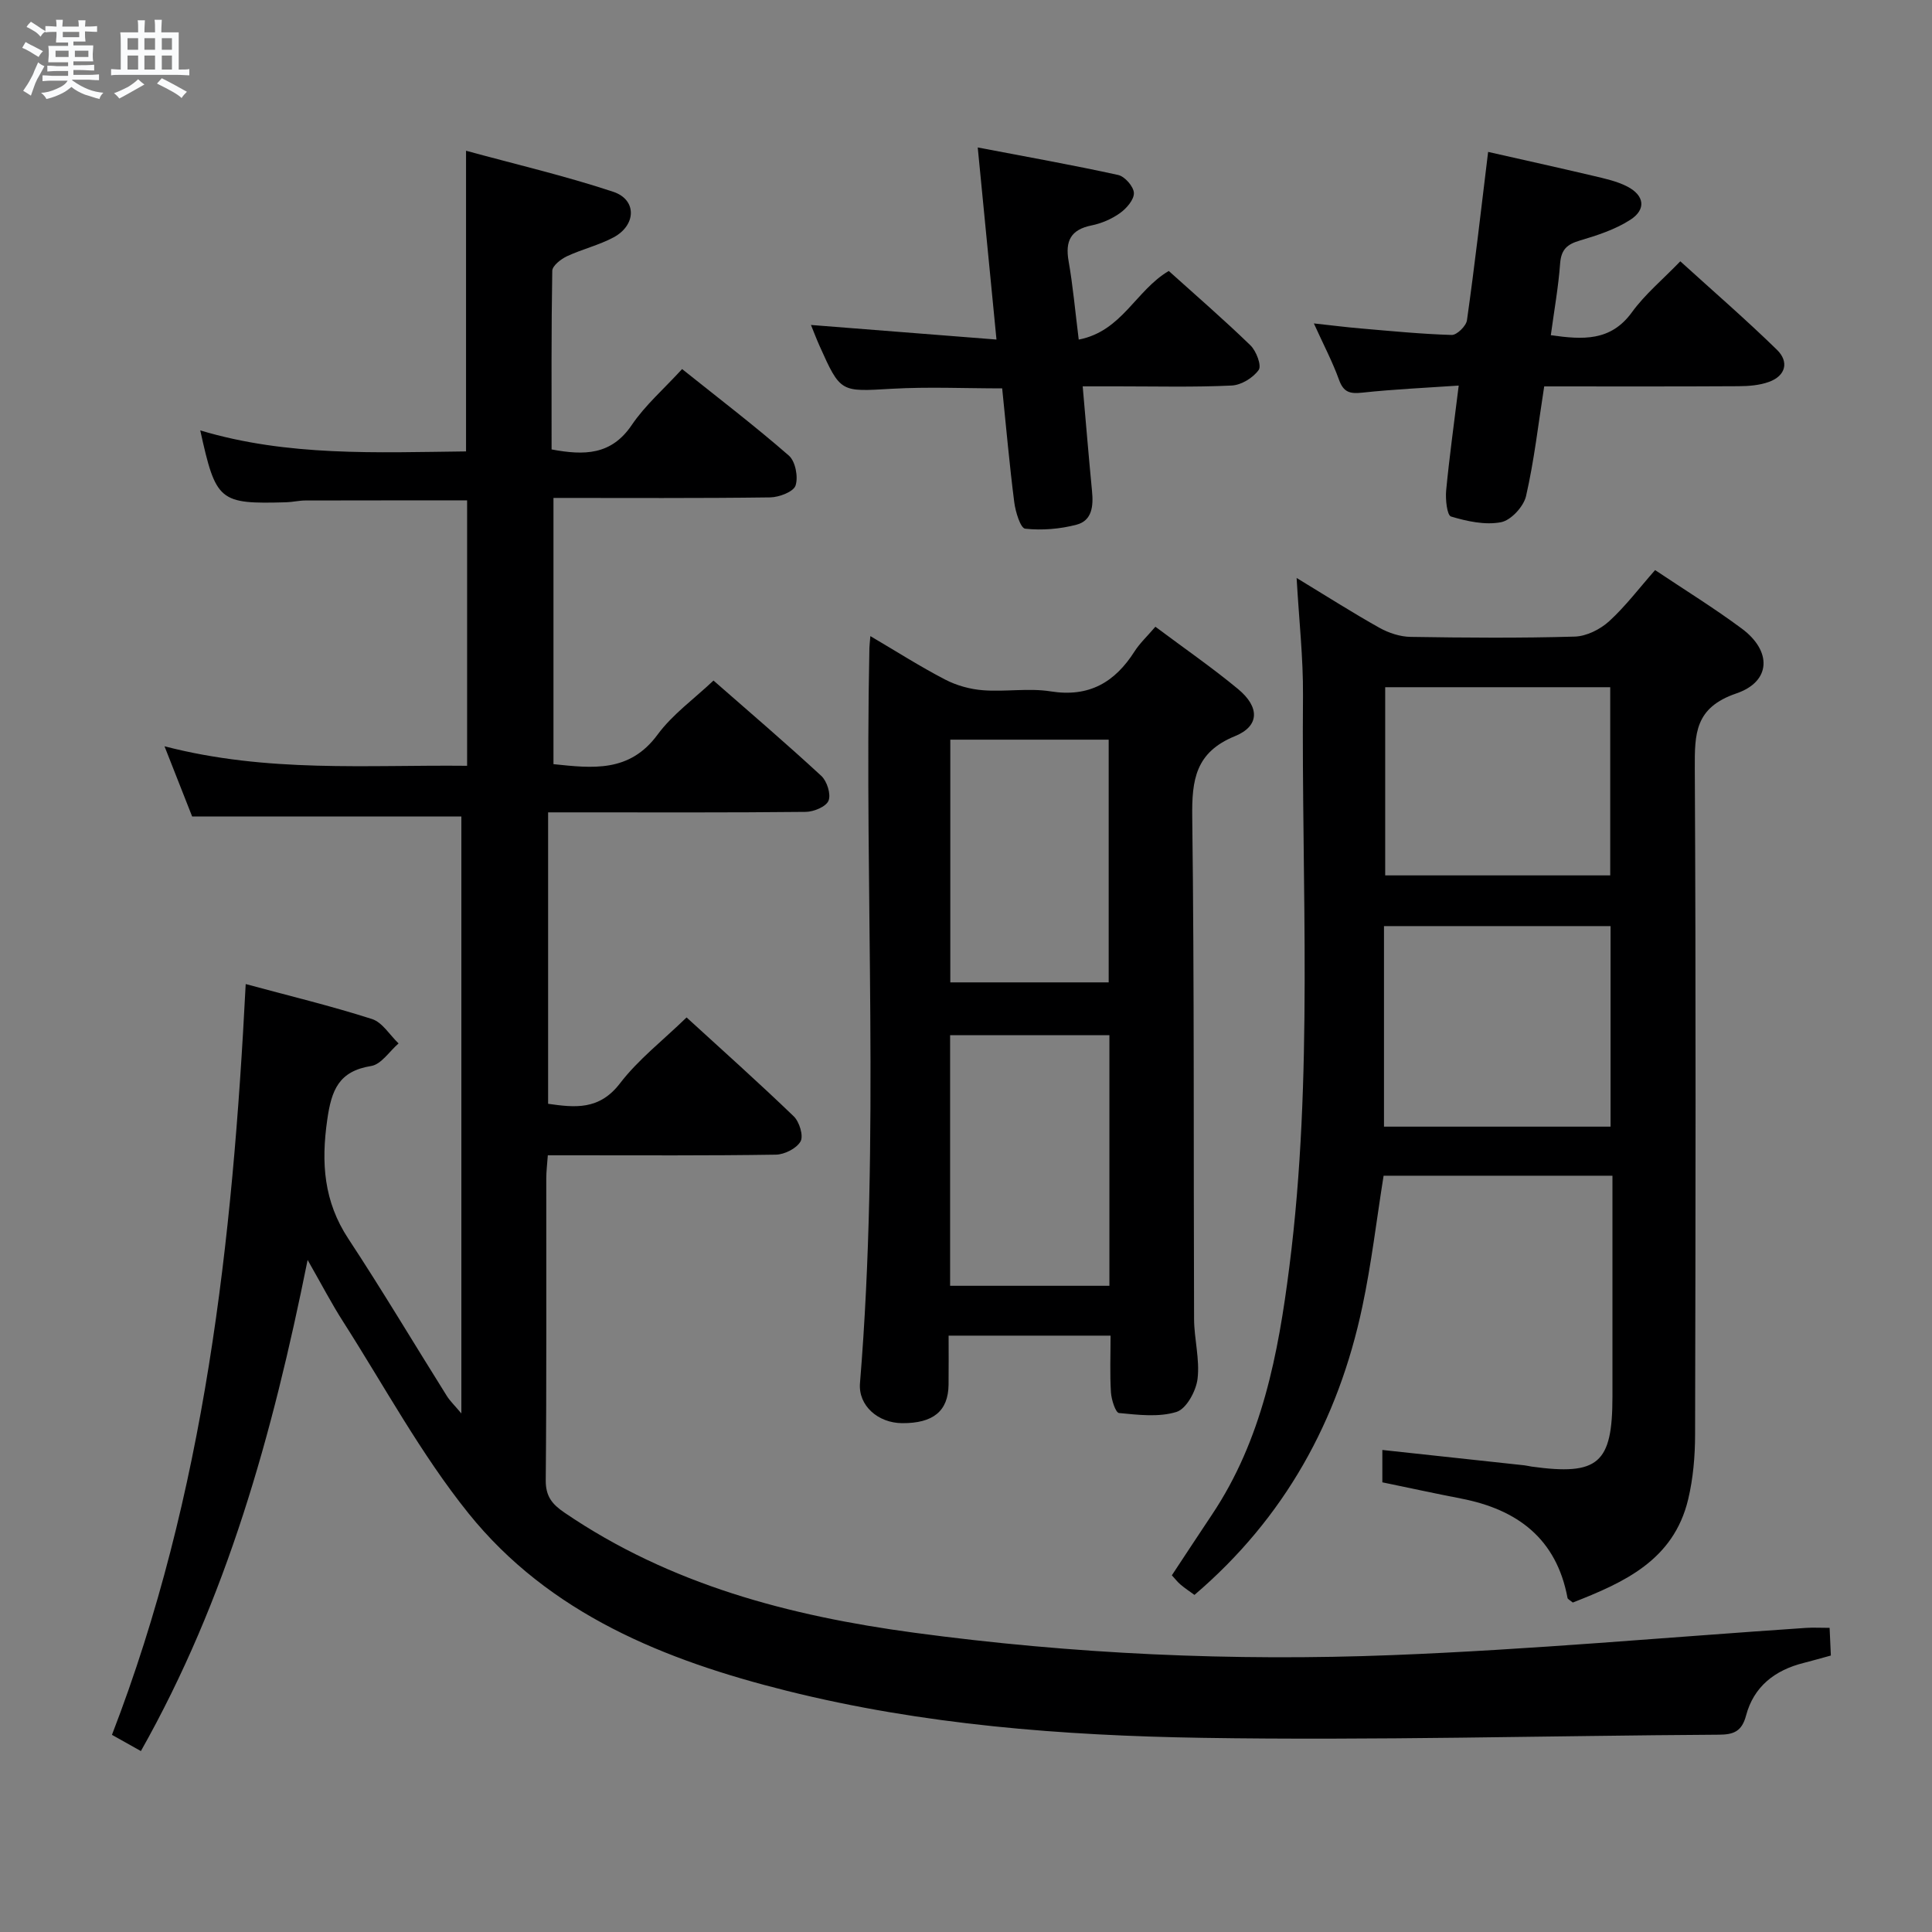 <svg enable-background="new 0 0 400 400" viewBox="0 0 400 400" xmlns="http://www.w3.org/2000/svg"><rect x="0" y="0" width="400" height="400" fill="#808080" stroke="none"/><path d="m6.8 9.5c.6.3 1.3.7 2.1 1.1-.4.4-.7.8-.9 1.2-.7-.4-1.3-.8-1.8-1.1s-1.1-.6-1.6-.8c.2-.4.5-.8.7-1.2.4.2.8.5 1.5.8zm.9 6.9c-.3.6-.5 1.1-.7 1.7s-.4 1.1-.6 1.7c-.6-.4-1.1-.7-1.6-1 .7-1 1.2-1.8 1.5-2.4.3-.5.6-1.1.8-1.7.3-.6.5-1.2.8-1.8.3.3.8.6 1.3.8-.7 1.3-1.2 2.2-1.5 2.7zm.1-11c.4.3 1 .7 1.7 1.1-.5.2-.8.6-1.1 1.1-.5-.6-1-1-1.4-1.2s-.9-.6-1.5-.8c.2-.4.5-.7.9-1.1.5.3.9.6 1.4.9zm10.5 13.1c1 .4 2 .6 3.1.7-.4.4-.7.8-.8 1.3-.9-.2-1.9-.6-3-.9-1-.4-2-.9-2.8-1.6-.5.4-1.1.9-1.9 1.3s-1.9.9-3.3 1.2c-.1-.3-.5-.8-1.1-1.3 1 0 2.1-.3 3.2-.8 1.2-.5 1.9-1 2.3-1.7h-3.2c-.4 0-1 0-2 .1v-1.2c1 0 1.7.1 2 .1h3.3v-1h-2.3c-.2 0-.9 0-2 .1v-1.2c1.2 0 1.9.1 2 .1h2.3v-.8h-4.1c0-.7.1-1.2.1-1.6 0-.5 0-1.1-.1-1.8h4.1v-.7h-2.5c0-.6.1-1.1.1-1.6v-.6h-.5c-.4 0-1 0-1.8.1v-1.3c1.2 0 1.9.1 2.1.1h.2c0-.3 0-.8-.1-1.4h1.4c0 .6-.1 1-.1 1.4h3.4c0-.4 0-.8-.1-1.3h1.5c0 .4-.1.9-.1 1.3.7 0 1.5 0 2.5-.1v1.2c-1 0-1.8-.1-2.5-.1v.6c0 .3 0 .8.1 1.5h-2.5v.8h4.1c0 .7-.1 1.3-.1 1.8s0 1 .1 1.5h-4.1v.8h1.4c.8 0 1.8 0 2.9-.1v1.2c-1 0-1.9-.1-2.8-.1h-1.5v1h3.2c.3 0 1 0 2.1-.1v1.2c-1.1 0-1.8-.1-2.1-.1h-3.4l-.1.1c1.4 1 2.4 1.5 3.4 1.9zm-4.1-6.7v-1.3h-2.7v1.3zm2.2-4.1v-1.1h-3.4v1.1zm1.9 4.1v-1.3h-2.8v1.3z" fill="#fafbfc"/><path d="m37 6.7v2.3 5.4c1 0 1.8 0 2.2-.1v1.3c-.6 0-1.5-.1-2.5-.1h-11.9c-.7 0-1.3 0-1.8.1v-1.3c.5 0 1.1.1 2 .1v-5.2c0-1 0-1.8-.1-2.5h3.7c0-1.3 0-2.1-.1-2.5h1.5c0 .4-.1 1.3-.1 2.5h2.2c0-1.2 0-2.1-.1-2.6h1.5c0 .4-.1 1.3-.1 2.6zm-12.3 13.7c-.3-.4-.7-.8-1.1-1.1 1.1-.4 2.1-.9 2.9-1.3.8-.5 1.5-1 2.1-1.6.4.4.9.8 1.3 1.1-2.5 1.4-4.2 2.4-5.2 2.9zm3.9-10.1v-2.4h-2.2v2.4zm0 4.1v-2.9h-2.2v2.9zm3.5-4.1v-2.4h-2.2v2.4zm0 4.1v-2.9h-2.2v2.9zm.4 2.9 1-1.1c.6.3 1.4.7 2.5 1.3s2 1.1 2.7 1.5c-.4.4-.8.8-1.1 1.3-.8-.8-2.5-1.7-5.1-3zm3.1-7v-2.4h-2.1v2.4zm0 4.1v-2.9h-2.1v2.9z" fill="#fafbfc"/><g fill="#000001"><path d="m63.69 260.86c-7.3 36.3-16.75 70.19-34.52 101.68-2.02-1.14-3.85-2.16-5.99-3.36 19.28-49.95 24.97-102.1 27.69-155.44 9.02 2.44 17.69 4.53 26.15 7.24 2.15.69 3.68 3.32 5.5 5.05-1.88 1.62-3.58 4.33-5.66 4.67-6.73 1.08-8.23 4.97-9.11 11.15-1.28 8.93-.72 16.89 4.37 24.62 7.04 10.69 13.59 21.71 20.4 32.56.67 1.06 1.61 1.95 3 3.61 0-41.78 0-82.66 0-123.6-18.28 0-36.61 0-55.74 0-1.53-3.9-3.43-8.7-5.72-14.53 21.32 5.53 41.89 3.82 62.65 4.04 0-18.68 0-36.76 0-54.95-11.28 0-22.37-.01-33.47.02-1.32 0-2.64.33-3.96.37-13.91.39-14.57-.15-17.82-14.88 18.11 5.43 36.52 4.56 55.03 4.35 0-20.64 0-40.86 0-62.25 10.28 2.81 20.53 5.2 30.48 8.5 4.91 1.63 4.78 6.9.07 9.43-3.04 1.63-6.51 2.44-9.65 3.91-1.26.59-3.03 1.97-3.05 3.02-.21 12.28-.14 24.57-.14 36.98 6.79 1.27 12.37 1.2 16.6-5.06 2.76-4.08 6.61-7.42 10.42-11.58 7.53 6.02 15.02 11.74 22.11 17.92 1.35 1.18 1.97 4.42 1.38 6.2-.43 1.29-3.4 2.42-5.25 2.45-14.82.2-29.64.11-44.87.11v55.12c8.08.84 15.74 1.79 21.55-6.11 3.09-4.2 7.56-7.39 11.58-11.2 7.4 6.48 14.98 12.96 22.31 19.73 1.19 1.09 2.05 3.8 1.51 5.14-.5 1.24-3.06 2.31-4.73 2.32-15.83.17-31.66.1-47.49.1-1.81 0-3.62 0-5.84 0v60.34c5.52.78 10.57 1.38 14.87-4.22 3.8-4.96 8.91-8.91 13.8-13.66 7.37 6.74 14.91 13.47 22.19 20.48 1.17 1.13 2.05 4.04 1.41 5.18-.82 1.46-3.33 2.73-5.13 2.75-14 .22-28 .13-41.99.13-1.63 0-3.26 0-5.21 0-.13 1.88-.32 3.33-.32 4.77-.02 20.83.08 41.66-.11 62.49-.03 3.35 1.31 4.97 3.87 6.72 21.87 14.9 46.56 21.38 72.36 24.86 32.91 4.44 65.98 5.94 99.1 4.64 28.55-1.12 57.04-3.71 85.56-5.63 1.48-.1 2.97-.01 4.92-.01.08 1.77.16 3.53.26 5.73-1.95.53-3.8 1.07-5.66 1.54-5.94 1.49-10.31 4.89-11.9 10.89-.88 3.31-2.59 3.95-5.67 3.96-35.64.21-71.3 1.22-106.92.65-28.9-.46-57.81-2.69-86.02-9.74-25.22-6.3-49.12-15.89-65.9-36.75-9.83-12.23-17.4-26.29-25.89-39.58-2.41-3.75-4.46-7.7-7.41-12.87z"/><path d="m342.67 118.03c6.14 4.11 12.24 7.87 17.97 12.13 6.21 4.61 6.1 10.94-1.16 13.41-8.6 2.94-8.62 8.34-8.59 15.53.24 45.99.16 91.98.06 137.97-.01 4.45-.4 9.02-1.43 13.34-3.02 12.68-13.37 17.25-23.89 21.38-.62-.52-1.05-.7-1.09-.95-2.29-12.28-10.37-18.32-22.03-20.58-5.38-1.04-10.73-2.21-16.31-3.36 0-2.25 0-4.5 0-6.7 10 1.08 19.71 2.13 29.42 3.18.49.05.98.19 1.47.26 13.82 1.91 16.75-.62 16.75-14.47 0-14.98 0-29.96 0-45.75-8.08 0-15.85 0-23.63 0-7.82 0-15.64 0-23.75 0-1.47 9.21-2.52 18.24-4.4 27.1-4.99 23.62-16.11 43.77-34.76 59.69-1.05-.77-2.01-1.4-2.88-2.14-.61-.51-1.1-1.16-1.8-1.92 2.82-4.27 5.54-8.42 8.3-12.55 10.39-15.54 13.73-33.26 16.03-51.34 5.01-39.32 2.49-78.82 2.82-118.25.06-7.72-.81-15.45-1.32-24.35 6.42 3.9 11.7 7.27 17.15 10.32 1.92 1.07 4.28 1.85 6.45 1.88 11.33.18 22.67.27 33.99-.06 2.43-.07 5.27-1.5 7.12-3.18 3.4-3.11 6.22-6.86 9.51-10.59zm-56.13 115.23h46.91c0-14.01 0-27.68 0-41.52-15.75 0-31.13 0-46.91 0zm46.84-52.02c0-13.22 0-26.07 0-38.96-15.73 0-31.02 0-46.59 0v38.96z"/><path d="m239.21 129.76c6.02 4.5 11.77 8.47 17.13 12.91 4.48 3.72 4.47 7.65-.65 9.74-8.19 3.34-8.95 9.05-8.85 16.78.44 34.63.25 69.27.38 103.9.02 4.14 1.21 8.35.72 12.39-.31 2.52-2.31 6.2-4.35 6.84-3.66 1.14-7.94.61-11.91.23-.71-.07-1.57-2.74-1.67-4.26-.24-3.79-.08-7.6-.08-11.76-11.13 0-21.88 0-33.53 0 0 3.33.03 6.75-.01 10.16-.07 5.46-3.17 8-9.61 7.96-5.01-.03-9.11-3.65-8.73-8.28 4.17-50.7.88-101.49 1.95-152.22.01-.5.08-.99.2-2.45 5.38 3.16 10.3 6.31 15.47 8.99 2.38 1.24 5.2 2.02 7.89 2.22 4.64.35 9.41-.49 13.96.23 7.95 1.27 13.29-1.86 17.38-8.28 1.06-1.66 2.54-3.04 4.31-5.1zm-42.5 136.45h32.98c0-17.48 0-34.58 0-51.88-11.11 0-21.98 0-32.98 0zm.04-113.07v50.25h32.79c0-17.01 0-33.59 0-50.25-11.03 0-21.67 0-32.79 0z"/><path d="m321.08 69.4c6.61.93 12.39 1.32 16.8-4.76 2.7-3.72 6.35-6.75 10.01-10.54 6.9 6.27 13.65 12.11 20.02 18.33 2.5 2.44 1.85 5.36-1.65 6.63-1.97.72-4.22.89-6.35.9-13.3.08-26.6.04-40.2.04-1.22 7.77-2.07 15.34-3.76 22.71-.5 2.17-3.12 5.02-5.19 5.41-3.29.63-7.03-.19-10.34-1.18-.83-.25-1.18-3.55-1.01-5.38.66-6.93 1.63-13.83 2.6-21.73-6.88.47-13.43.76-19.93 1.46-2.53.27-3.89-.01-4.84-2.63-1.34-3.72-3.2-7.25-5.22-11.7 3.71.4 6.69.79 9.68 1.04 6.28.54 12.56 1.16 18.86 1.35 1.07.03 3-1.86 3.16-3.05 1.6-11.32 2.9-22.68 4.38-34.85 7.4 1.68 14.58 3.26 21.74 4.95 2.4.57 4.9 1.1 7.07 2.22 3.57 1.85 3.96 4.75.61 6.9-3.13 2.01-6.85 3.22-10.46 4.29-2.61.77-3.83 1.85-4.05 4.71-.36 4.91-1.24 9.78-1.93 14.88z"/><path d="m223.34 70.31c8.98-1.74 11.78-10.17 18.64-14.21 5.48 4.94 11.35 10.01 16.91 15.4 1.21 1.17 2.35 4.19 1.71 5.09-1.15 1.63-3.61 3.14-5.6 3.23-7.81.37-15.64.17-23.47.17-2.3 0-4.59 0-7.37 0 .67 7.59 1.25 14.64 1.93 21.68.3 3.04.06 6.12-3.23 6.97-3.41.89-7.13 1.2-10.61.82-.97-.11-2.01-3.5-2.26-5.49-.99-7.72-1.67-15.48-2.5-23.56-7.7 0-15.29-.35-22.84.08-10.62.61-10.61.87-14.99-8.92-.6-1.34-1.12-2.72-1.76-4.29 12.75 1 25.18 1.98 38.41 3.02-1.33-13.6-2.54-26.09-3.88-39.77 10.18 1.95 19.67 3.63 29.08 5.7 1.37.3 3.2 2.4 3.25 3.72.05 1.39-1.53 3.21-2.88 4.17-1.7 1.22-3.82 2.13-5.88 2.55-4.32.87-5.49 3.23-4.76 7.38.89 5.06 1.34 10.17 2.1 16.26z"/></g></svg>